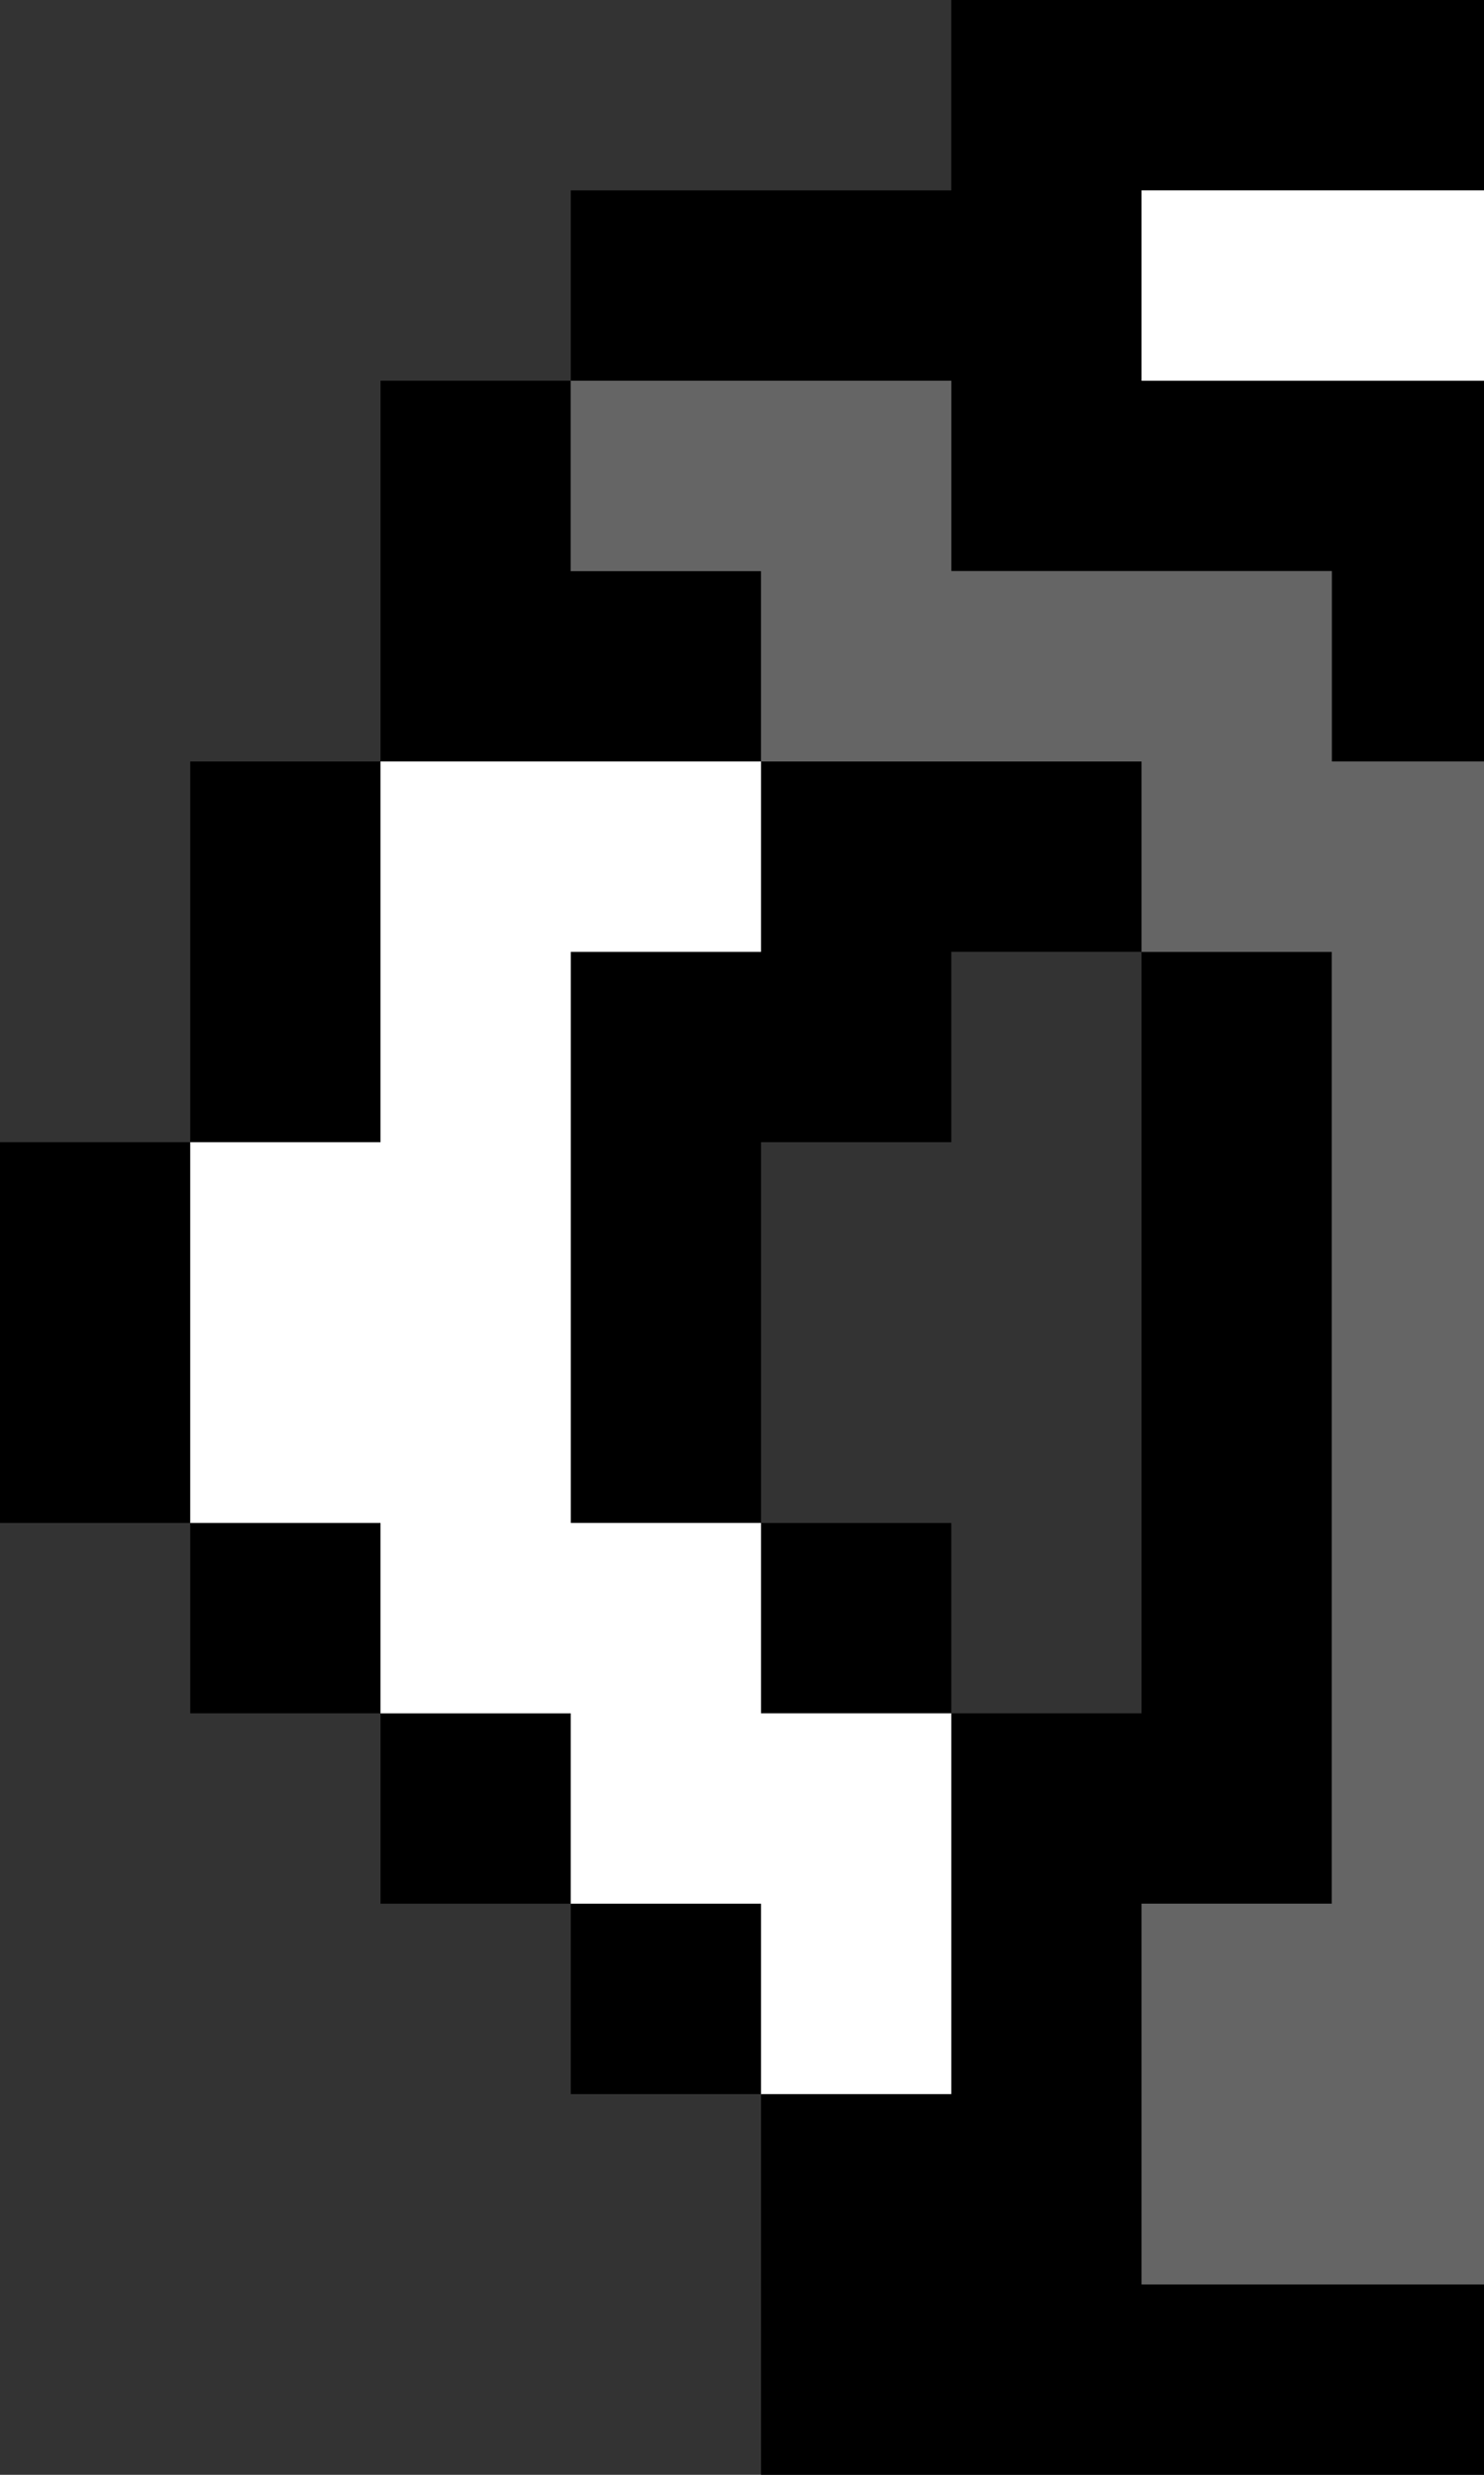 <?xml version="1.0" encoding="UTF-8" standalone="no"?>
<svg xmlns:ffdec="https://www.free-decompiler.com/flash" xmlns:xlink="http://www.w3.org/1999/xlink" ffdec:objectType="shape" height="13.0px" width="7.8px" xmlns="http://www.w3.org/2000/svg">
  <rect width="100%" height="100%" fill="#333333" stroke="none"/>
  <g transform="matrix(1.0, 0.0, 0.0, 1.0, -19.0, -18.0)">
    <path d="M26.8 19.0 L25.0 19.0 25.0 20.0 26.8 20.0 26.8 22.0 26.0 22.0 26.0 21.0 24.0 21.0 24.0 20.0 22.0 20.0 22.0 19.0 24.0 19.0 24.0 18.0 26.8 18.0 26.8 19.0 M26.8 30.0 L26.8 31.0 23.0 31.0 23.0 29.0 22.0 29.0 22.0 28.0 21.0 28.0 21.0 27.0 20.0 27.0 20.0 26.0 19.0 26.0 19.0 24.0 20.0 24.0 20.0 22.0 21.0 22.0 21.0 20.0 22.0 20.0 22.0 21.0 23.0 21.0 23.0 22.0 25.0 22.0 25.0 23.0 26.0 23.0 26.0 28.0 25.0 28.0 25.0 30.0 26.8 30.0 M23.0 26.0 L22.0 26.0 22.0 23.0 23.0 23.0 23.0 22.0 21.0 22.0 21.0 24.0 20.0 24.0 20.0 26.0 21.0 26.0 21.0 27.0 22.0 27.0 22.0 28.0 23.0 28.0 23.0 29.0 24.0 29.0 24.0 27.0 25.0 27.0 25.0 23.0 24.0 23.0 24.0 24.0 23.0 24.0 23.0 26.0 24.0 26.0 24.0 27.0 23.0 27.0 23.0 26.0" fill="#000000" fill-rule="evenodd" stroke="none"/>
    <path d="M26.8 20.0 L25.0 20.0 25.0 19.0 26.8 19.0 26.8 20.0 M20.0 24.0 L21.0 24.0 21.0 22.0 23.0 22.0 23.0 23.0 22.0 23.0 22.0 26.0 23.0 26.0 23.0 27.0 24.0 27.0 24.0 29.0 23.0 29.0 23.0 28.0 22.0 28.0 22.0 27.0 21.0 27.0 21.0 26.0 20.0 26.0 20.0 24.0" fill="#ffffff" fill-rule="evenodd" stroke="none"/>
    <path d="M22.0 20.0 L24.0 20.0 24.0 21.0 26.0 21.0 26.0 22.0 26.8 22.0 26.8 30.0 25.0 30.0 25.0 28.0 26.0 28.0 26.0 23.0 25.0 23.0 25.0 22.0 23.0 22.0 23.0 21.0 22.0 21.0 22.0 20.0" fill="#656565" fill-rule="evenodd" stroke="none"/>
  </g>
</svg>
